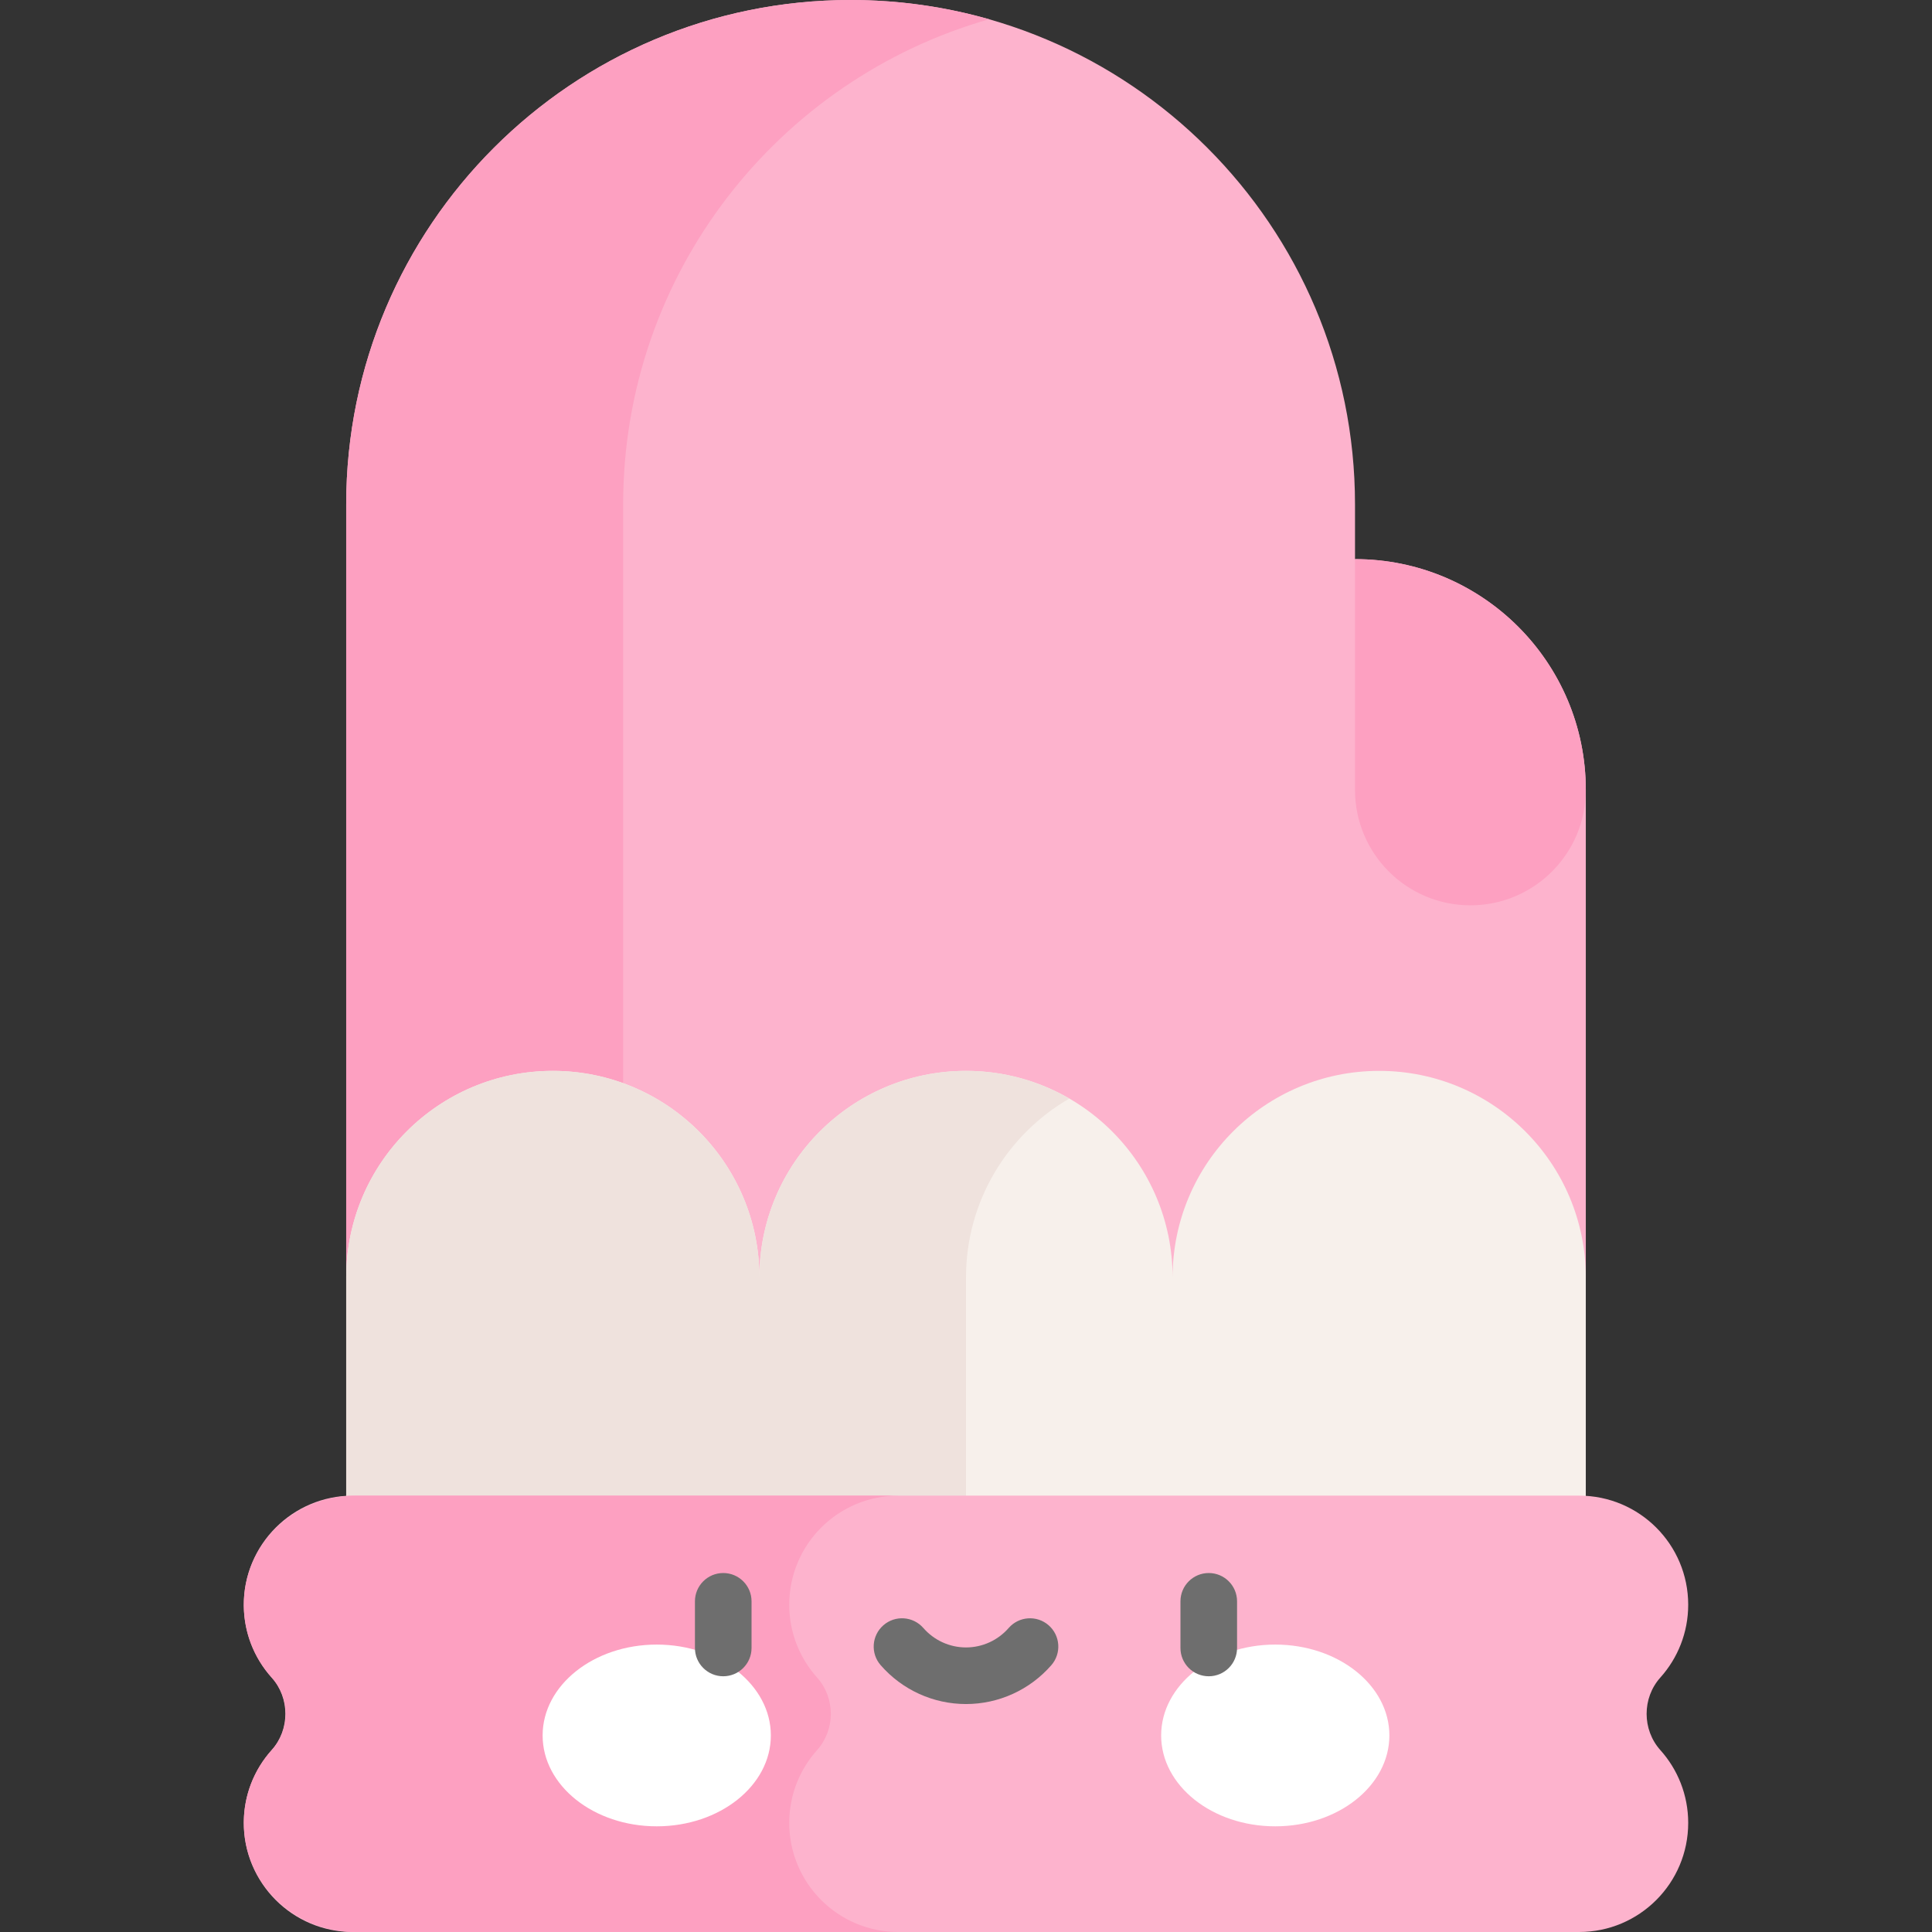 <svg id="Capa_1" enable-background="new 0 0 512 512" height="512" viewBox="0 0 512 512" width="512" xmlns="http://www.w3.org/2000/svg"><rect x="0" y="0" width="512" height="512" fill="#333333" stroke="none"/><g><g><path d="m359.092 148.175v-14.502c0-73.825-59.847-133.673-133.673-133.673-73.826 0-133.673 59.848-133.673 133.673v204.869l164.254 24.465 164.254-24.465v-129.205c0-33.779-27.383-61.162-61.162-61.162z" fill="#fdb3cd"/></g><g><path d="m165.14 133.673c0-61.099 40.993-112.623 96.976-128.572-11.66-3.321-23.971-5.101-36.697-5.101-73.826 0-133.673 59.848-133.673 133.673v204.869l73.394 10.931z" fill="#fda0c1"/></g><g><path d="m91.746 435.283v-96.74c0-30.238 24.513-54.751 54.751-54.751 30.238 0 54.751 24.513 54.751 54.751 0-30.238 24.513-54.751 54.751-54.751 30.238 0 54.751 24.513 54.751 54.751 0-30.238 24.513-54.751 54.751-54.751 30.238 0 54.751 24.513 54.751 54.751v96.74z" fill="#f7f0eb"/></g><g><g><path d="m256 338.542v96.74h-164.254v-96.74c0-30.238 24.513-54.751 54.751-54.751 30.238 0 54.751 24.513 54.751 54.751 0-30.238 24.513-54.751 54.751-54.751 9.976 0 19.32 2.681 27.375 7.343-16.359 9.468-27.374 27.146-27.374 47.408z" fill="#efe2dd"/></g></g><g><path d="m447.391 483.09c0 15.966-12.943 28.91-28.91 28.91h-324.963c-15.966 0-28.91-12.943-28.91-28.91 0-7.413 2.79-14.174 7.377-19.291 4.857-5.418 4.857-13.819 0-19.237-4.587-5.117-7.377-11.878-7.377-19.291 0-15.966 12.943-28.91 28.91-28.91h324.963c15.966 0 28.91 12.943 28.91 28.91 0 7.413-2.79 14.174-7.377 19.291-4.857 5.418-4.857 13.819 0 19.237 4.587 5.117 7.377 11.878 7.377 19.291z" fill="#fdb3cd"/></g><g><path d="m216.534 444.562c4.857 5.418 4.857 13.819 0 19.237-4.587 5.117-7.377 11.878-7.377 19.291 0 15.966 12.943 28.91 28.91 28.91h-143.856c-15.676 0-29.027-12.189-29.584-27.855-.28-7.873 2.589-15.074 7.446-20.443 4.863-5.375 4.863-13.668 0-19.043-4.857-5.369-7.726-12.57-7.446-20.443.557-15.666 13.908-27.855 29.584-27.855h143.855c-15.966 0-28.91 12.943-28.91 28.91.001 7.413 2.791 14.174 7.378 19.291z" fill="#fda0c1"/></g><g><path d="m389.673 239.918c16.889 0 30.581-13.692 30.581-30.581 0-33.779-27.383-61.162-61.162-61.162v61.162c0 16.889 13.692 30.581 30.581 30.581z" fill="#fda0c1"/></g><g><g><g><ellipse cx="174.042" cy="459.912" fill="#fff" rx="30.241" ry="24.082"/></g><g><ellipse cx="337.958" cy="459.912" fill="#fff" rx="30.241" ry="24.082"/></g></g><g><path d="m191.667 444.229c-4.142 0-7.5-3.357-7.5-7.5v-12.362c0-4.143 3.358-7.5 7.5-7.5s7.5 3.357 7.5 7.5v12.362c0 4.143-3.358 7.5-7.5 7.5z" fill="#6e6e6e"/></g><g><path d="m320.333 444.229c-4.142 0-7.5-3.357-7.5-7.5v-12.362c0-4.143 3.358-7.5 7.5-7.5s7.5 3.357 7.5 7.5v12.362c0 4.143-3.357 7.5-7.5 7.5z" fill="#6e6e6e"/></g><g><path d="m256 451.589c-8.668 0-16.911-3.754-22.615-10.3-2.721-3.123-2.396-7.86.727-10.582s7.86-2.395 10.582.727c2.855 3.276 6.976 5.155 11.307 5.155s8.452-1.879 11.307-5.155c2.721-3.123 7.459-3.447 10.582-.727 3.123 2.722 3.448 7.459.727 10.582-5.706 6.546-13.949 10.3-22.617 10.3z" fill="#6e6e6e"/></g></g></g></svg>